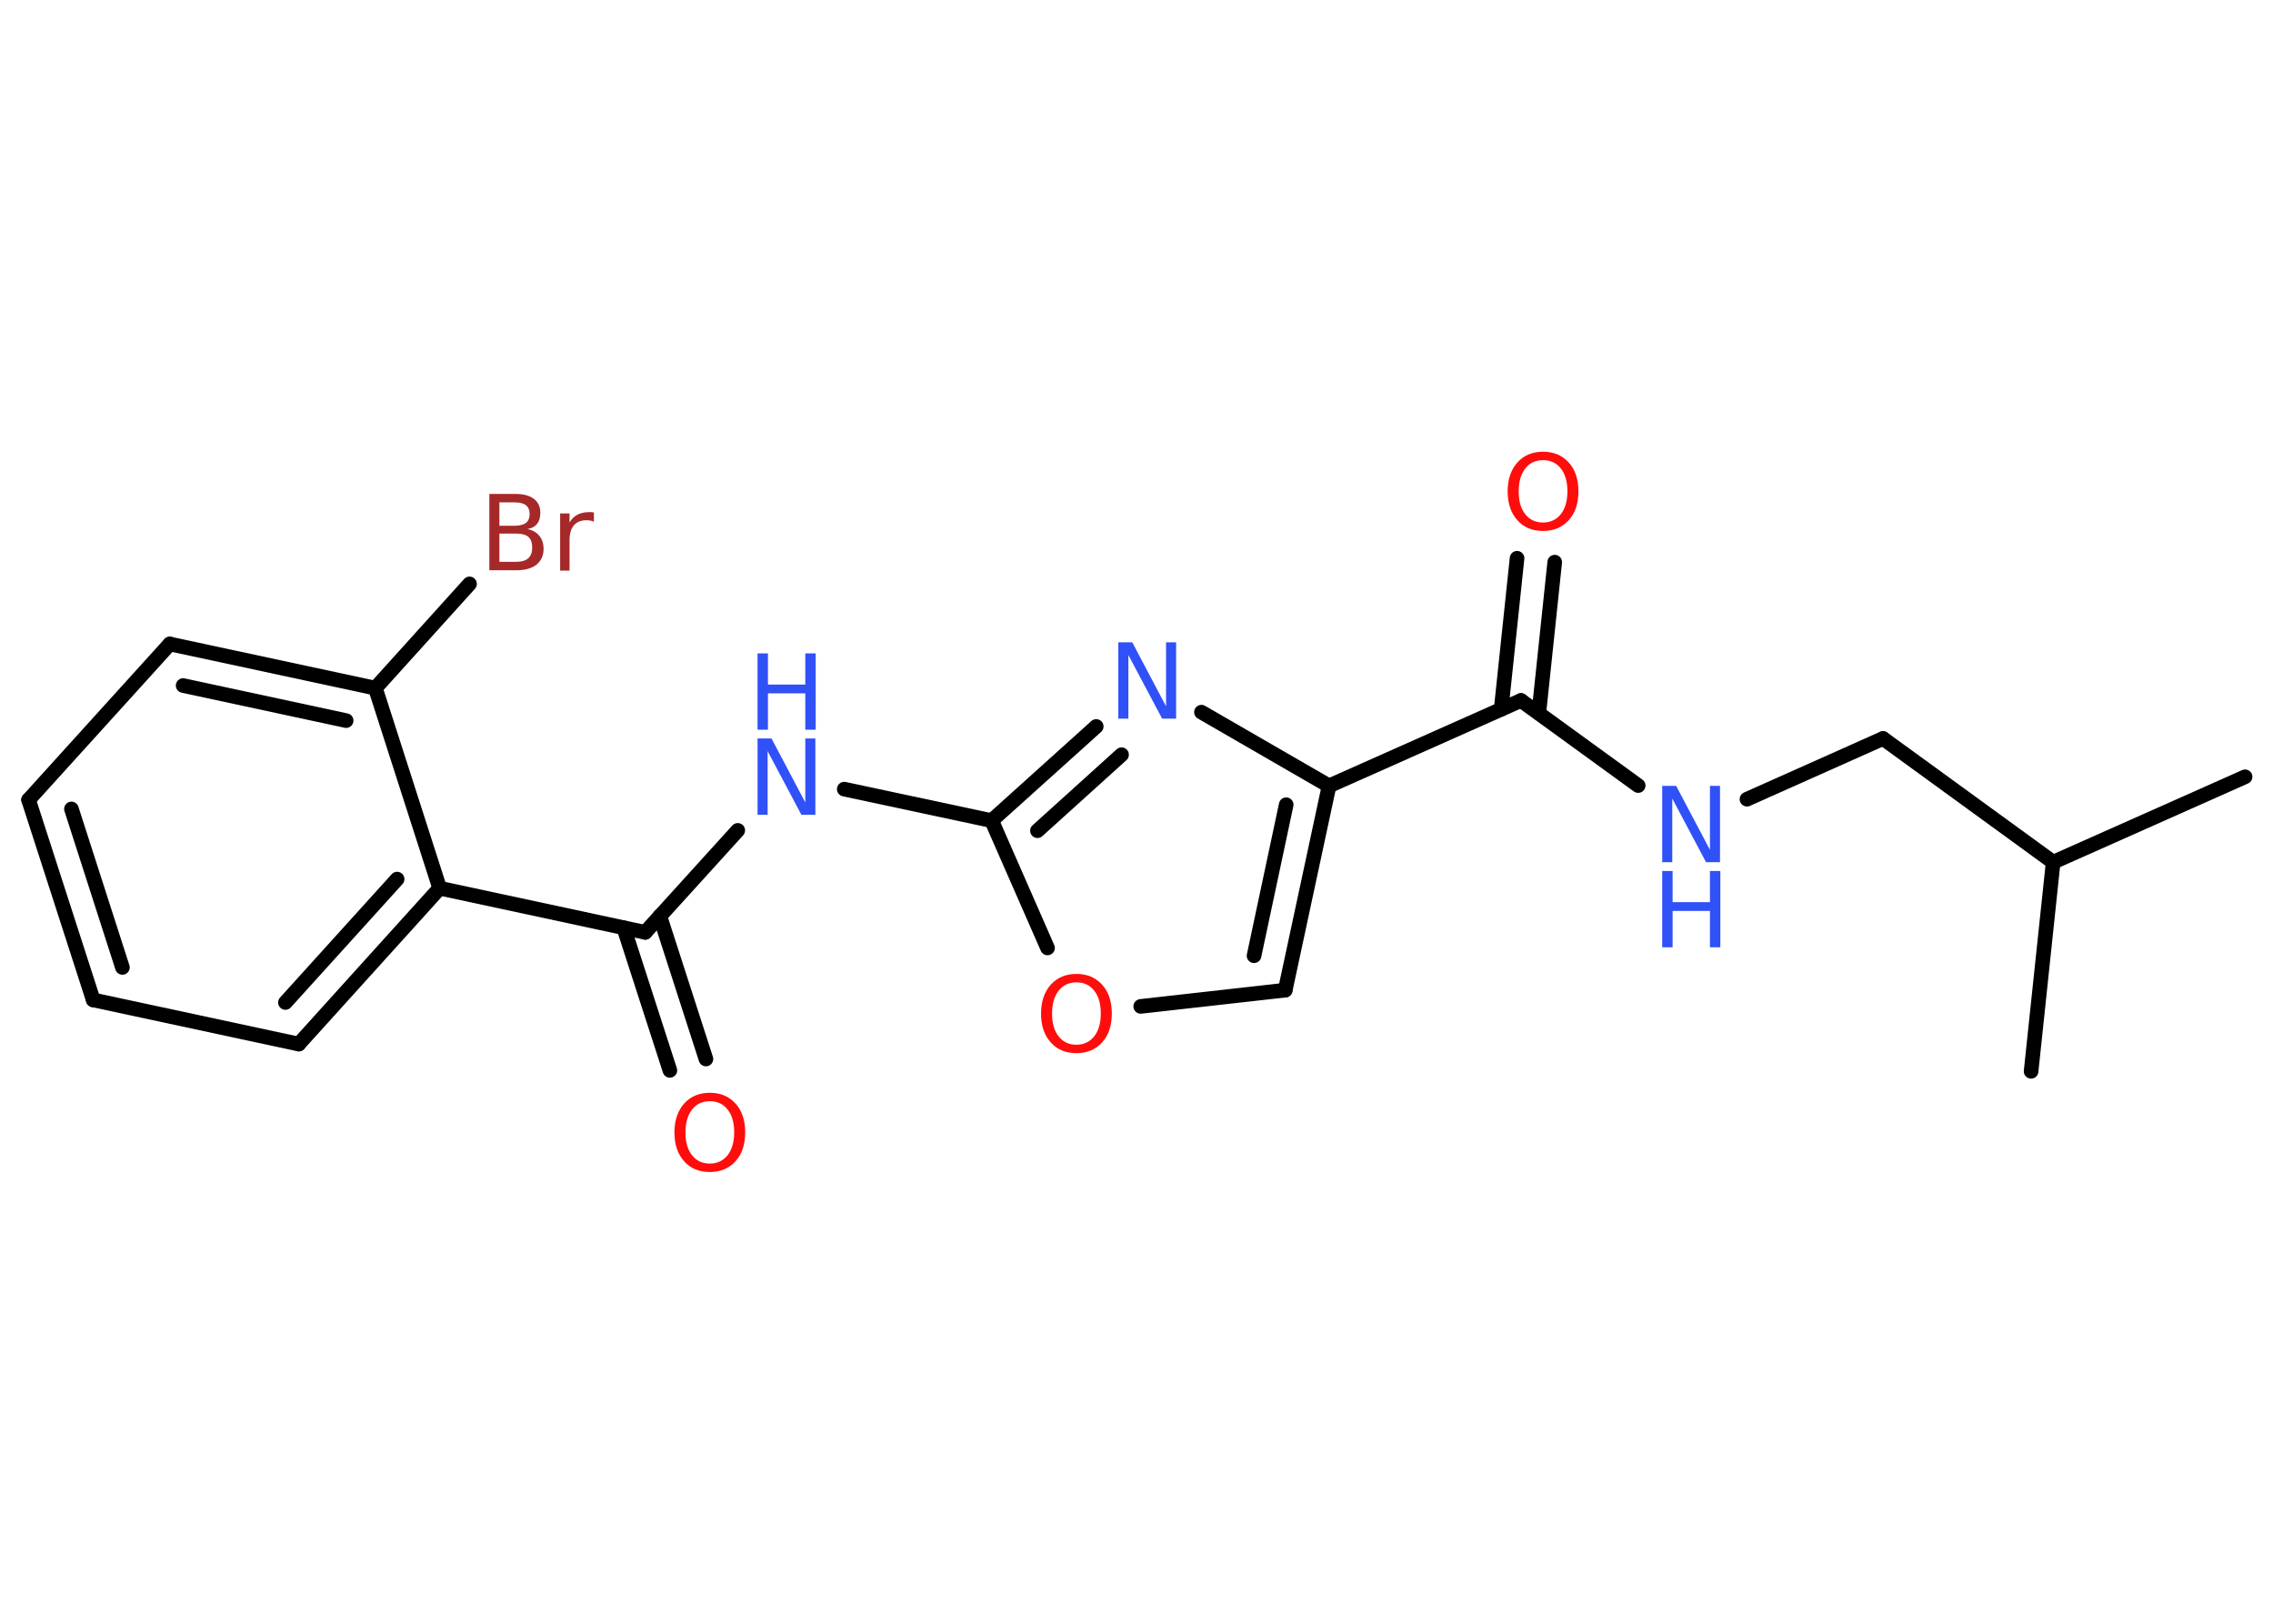 <?xml version='1.0' encoding='UTF-8'?>
<!DOCTYPE svg PUBLIC "-//W3C//DTD SVG 1.1//EN" "http://www.w3.org/Graphics/SVG/1.1/DTD/svg11.dtd">
<svg version='1.2' xmlns='http://www.w3.org/2000/svg' xmlns:xlink='http://www.w3.org/1999/xlink' width='70.0mm' height='50.0mm' viewBox='0 0 70.0 50.0'>
  <desc>Generated by the Chemistry Development Kit (http://github.com/cdk)</desc>
  <g stroke-linecap='round' stroke-linejoin='round' stroke='#000000' stroke-width='.45' fill='#3050F8'>
    <rect x='.0' y='.0' width='70.0' height='50.0' fill='#FFFFFF' stroke='none'/>
    <g id='mol1' class='mol'>
      <line id='mol1bnd1' class='bond' x1='69.14' y1='23.92' x2='63.23' y2='26.55'/>
      <line id='mol1bnd2' class='bond' x1='63.23' y1='26.55' x2='62.55' y2='32.99'/>
      <line id='mol1bnd3' class='bond' x1='63.23' y1='26.55' x2='57.99' y2='22.74'/>
      <line id='mol1bnd4' class='bond' x1='57.99' y1='22.74' x2='53.8' y2='24.61'/>
      <line id='mol1bnd5' class='bond' x1='50.45' y1='24.19' x2='46.84' y2='21.57'/>
      <g id='mol1bnd6' class='bond'>
        <line x1='46.23' y1='21.84' x2='46.72' y2='17.19'/>
        <line x1='47.39' y1='21.96' x2='47.88' y2='17.31'/>
      </g>
      <line id='mol1bnd7' class='bond' x1='46.84' y1='21.57' x2='40.93' y2='24.2'/>
      <g id='mol1bnd8' class='bond'>
        <line x1='39.58' y1='30.49' x2='40.93' y2='24.2'/>
        <line x1='38.62' y1='29.43' x2='39.61' y2='24.78'/>
      </g>
      <line id='mol1bnd9' class='bond' x1='39.58' y1='30.49' x2='35.13' y2='30.99'/>
      <line id='mol1bnd10' class='bond' x1='32.26' y1='29.19' x2='30.54' y2='25.27'/>
      <line id='mol1bnd11' class='bond' x1='30.54' y1='25.27' x2='26.0' y2='24.3'/>
      <line id='mol1bnd12' class='bond' x1='22.72' y1='25.57' x2='19.87' y2='28.71'/>
      <g id='mol1bnd13' class='bond'>
        <line x1='20.32' y1='28.21' x2='21.74' y2='32.61'/>
        <line x1='19.21' y1='28.57' x2='20.63' y2='32.96'/>
      </g>
      <line id='mol1bnd14' class='bond' x1='19.87' y1='28.71' x2='13.54' y2='27.35'/>
      <g id='mol1bnd15' class='bond'>
        <line x1='9.2' y1='32.15' x2='13.54' y2='27.35'/>
        <line x1='8.79' y1='30.87' x2='12.23' y2='27.07'/>
      </g>
      <line id='mol1bnd16' class='bond' x1='9.2' y1='32.15' x2='2.87' y2='30.79'/>
      <g id='mol1bnd17' class='bond'>
        <line x1='.88' y1='24.63' x2='2.87' y2='30.79'/>
        <line x1='2.2' y1='24.91' x2='3.77' y2='29.79'/>
      </g>
      <line id='mol1bnd18' class='bond' x1='.88' y1='24.63' x2='5.23' y2='19.83'/>
      <g id='mol1bnd19' class='bond'>
        <line x1='11.56' y1='21.19' x2='5.23' y2='19.83'/>
        <line x1='10.66' y1='22.19' x2='5.64' y2='21.11'/>
      </g>
      <line id='mol1bnd20' class='bond' x1='13.54' y1='27.35' x2='11.56' y2='21.19'/>
      <line id='mol1bnd21' class='bond' x1='11.56' y1='21.19' x2='14.46' y2='17.98'/>
      <g id='mol1bnd22' class='bond'>
        <line x1='33.76' y1='22.37' x2='30.54' y2='25.27'/>
        <line x1='34.54' y1='23.24' x2='31.95' y2='25.58'/>
      </g>
      <line id='mol1bnd23' class='bond' x1='40.93' y1='24.2' x2='37.0' y2='21.93'/>
      <g id='mol1atm5' class='atom'>
        <path d='M51.19 24.2h.43l1.04 1.97v-1.97h.31v2.35h-.43l-1.04 -1.96v1.96h-.31v-2.35z' stroke='none'/>
        <path d='M51.19 26.82h.32v.96h1.15v-.96h.32v2.35h-.32v-1.12h-1.15v1.12h-.32v-2.35z' stroke='none'/>
      </g>
      <path id='mol1atm7' class='atom' d='M47.52 14.17q-.35 .0 -.55 .26q-.2 .26 -.2 .7q.0 .45 .2 .7q.2 .26 .55 .26q.34 .0 .55 -.26q.2 -.26 .2 -.7q.0 -.45 -.2 -.7q-.2 -.26 -.55 -.26zM47.52 13.91q.49 .0 .79 .33q.3 .33 .3 .89q.0 .56 -.3 .89q-.3 .33 -.79 .33q-.5 .0 -.79 -.33q-.3 -.33 -.3 -.89q.0 -.55 .3 -.89q.3 -.33 .79 -.33z' stroke='none' fill='#FF0D0D'/>
      <path id='mol1atm10' class='atom' d='M33.15 30.25q-.35 .0 -.55 .26q-.2 .26 -.2 .7q.0 .45 .2 .7q.2 .26 .55 .26q.34 .0 .55 -.26q.2 -.26 .2 -.7q.0 -.45 -.2 -.7q-.2 -.26 -.55 -.26zM33.15 29.99q.49 .0 .79 .33q.3 .33 .3 .89q.0 .56 -.3 .89q-.3 .33 -.79 .33q-.5 .0 -.79 -.33q-.3 -.33 -.3 -.89q.0 -.55 .3 -.89q.3 -.33 .79 -.33z' stroke='none' fill='#FF0D0D'/>
      <g id='mol1atm12' class='atom'>
        <path d='M23.33 22.74h.43l1.04 1.97v-1.97h.31v2.35h-.43l-1.04 -1.96v1.96h-.31v-2.35z' stroke='none'/>
        <path d='M23.33 20.12h.32v.96h1.15v-.96h.32v2.35h-.32v-1.12h-1.15v1.12h-.32v-2.35z' stroke='none'/>
      </g>
      <path id='mol1atm14' class='atom' d='M21.86 33.91q-.35 .0 -.55 .26q-.2 .26 -.2 .7q.0 .45 .2 .7q.2 .26 .55 .26q.34 .0 .55 -.26q.2 -.26 .2 -.7q.0 -.45 -.2 -.7q-.2 -.26 -.55 -.26zM21.86 33.65q.49 .0 .79 .33q.3 .33 .3 .89q.0 .56 -.3 .89q-.3 .33 -.79 .33q-.5 .0 -.79 -.33q-.3 -.33 -.3 -.89q.0 -.55 .3 -.89q.3 -.33 .79 -.33z' stroke='none' fill='#FF0D0D'/>
      <path id='mol1atm21' class='atom' d='M15.38 16.44v.86h.51q.26 .0 .38 -.11q.12 -.11 .12 -.33q.0 -.22 -.12 -.33q-.12 -.1 -.38 -.1h-.51zM15.38 15.48v.71h.47q.23 .0 .35 -.09q.11 -.09 .11 -.27q.0 -.18 -.11 -.27q-.11 -.09 -.35 -.09h-.47zM15.07 15.21h.81q.36 .0 .56 .15q.2 .15 .2 .43q.0 .22 -.1 .34q-.1 .13 -.3 .16q.24 .05 .37 .21q.13 .16 .13 .4q.0 .31 -.22 .49q-.22 .17 -.61 .17h-.84v-2.35zM18.29 16.07q-.05 -.03 -.11 -.04q-.06 -.01 -.13 -.01q-.24 .0 -.38 .16q-.13 .16 -.13 .46v.93h-.29v-1.76h.29v.28q.09 -.16 .24 -.24q.15 -.08 .36 -.08q.03 .0 .07 .0q.03 .0 .08 .01v.3z' stroke='none' fill='#A62929'/>
      <path id='mol1atm22' class='atom' d='M34.44 19.78h.43l1.04 1.97v-1.97h.31v2.35h-.43l-1.04 -1.96v1.96h-.31v-2.35z' stroke='none'/>
    </g>
  </g>
</svg>
